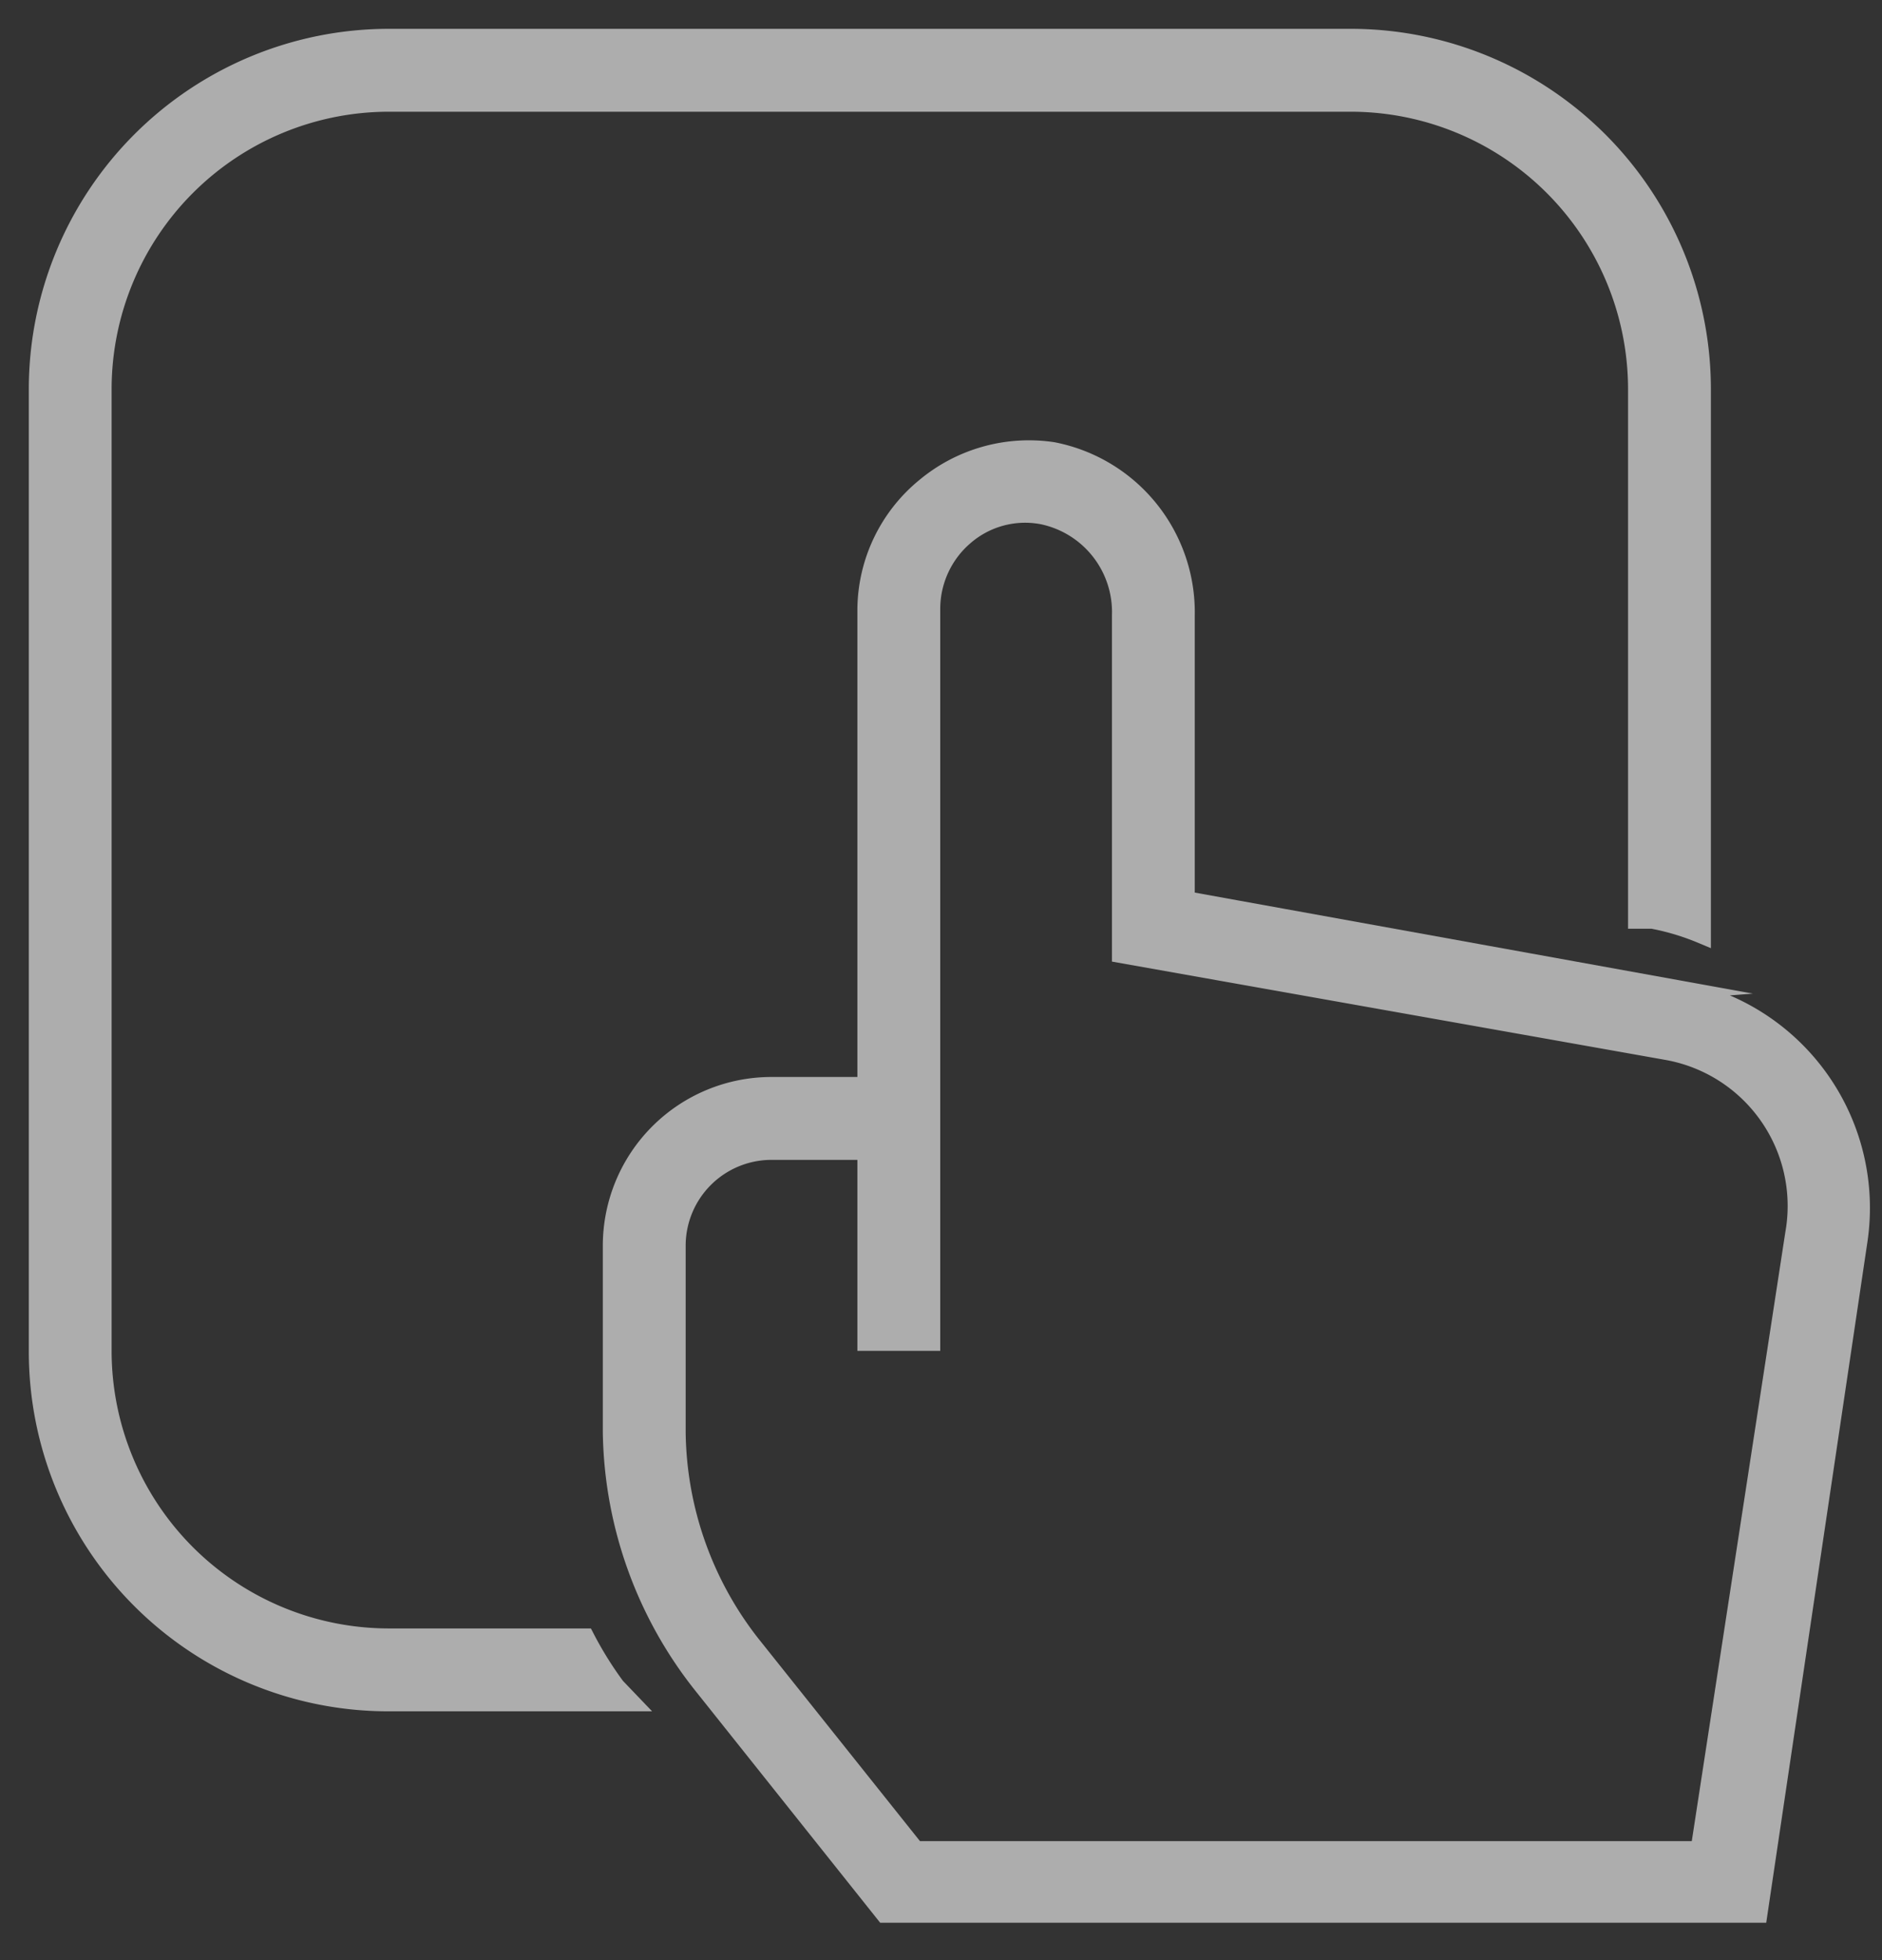 <svg xmlns="http://www.w3.org/2000/svg" width="49" height="51" viewBox="0 0 49 51"><rect x="0" y="0" width="49" height="51" fill="#333333" stroke="none"/><g><g opacity=".6"><path fill="#fff" d="M15.233 42.622h-5.12a7.473 7.473 0 0 1-7.457-7.456V10.113a7.473 7.473 0 0 1 7.457-7.456h25.07a7.473 7.473 0 0 1 7.455 7.456v13.802h.381c.438.082.866.21 1.276.381V10.113A9.13 9.13 0 0 0 35.182 1h-25.07A9.13 9.13 0 0 0 1 10.113v25.053a9.113 9.113 0 0 0 9.113 9.113h6.28l-.365-.381a9.511 9.511 0 0 1-.795-1.276z"/><path fill="none" stroke="#fff" stroke-miterlimit="20" stroke-width=".5" d="M15.233 42.622v0h-5.12a7.473 7.473 0 0 1-7.457-7.456V10.113a7.473 7.473 0 0 1 7.457-7.456h25.07a7.473 7.473 0 0 1 7.455 7.456v13.802h.381c.438.082.866.21 1.276.381V10.113A9.13 9.13 0 0 0 35.182 1h-25.07A9.13 9.13 0 0 0 1 10.113v25.053a9.113 9.113 0 0 0 9.113 9.113h6.28v0l-.365-.381a9.511 9.511 0 0 1-.795-1.276z"/></g><g opacity=".6"><path fill="#fff" d="M46.73 32.1l-2.468 16.056h-20.43l-4.192-5.252a9.113 9.113 0 0 1-2.038-5.634v-4.855a2.485 2.485 0 0 1 2.485-2.485h2.486v4.97h1.657V15.847c0-.733.32-1.43.878-1.906a2.42 2.42 0 0 1 2.038-.546 2.585 2.585 0 0 1 2.055 2.617v8.799l14.183 2.518A4.11 4.11 0 0 1 46.73 32.1zm-3.048-6.346l-12.825-2.32v-7.423a4.258 4.258 0 0 0-3.446-4.258 4.209 4.209 0 0 0-3.314.928 4.142 4.142 0 0 0-1.524 3.165v12.427h-2.486a4.142 4.142 0 0 0-4.142 4.142v4.855c.037 2.416.883 4.75 2.403 6.628l4.689 5.882H45.77L48.37 32.3a5.766 5.766 0 0 0-4.689-6.546z"/><path fill="none" stroke="#fff" stroke-miterlimit="20" stroke-width=".5" d="M46.73 32.1l-2.468 16.056h-20.43l-4.192-5.252a9.113 9.113 0 0 1-2.038-5.634v-4.855a2.485 2.485 0 0 1 2.485-2.485h2.486v4.97h1.657V15.847c0-.733.32-1.43.878-1.906a2.42 2.42 0 0 1 2.038-.546 2.585 2.585 0 0 1 2.055 2.617v8.799l14.183 2.518A4.11 4.11 0 0 1 46.73 32.1zm-3.048-6.346l-12.825-2.32v-7.423a4.258 4.258 0 0 0-3.446-4.258 4.209 4.209 0 0 0-3.314.928 4.142 4.142 0 0 0-1.524 3.165v12.427h-2.486a4.142 4.142 0 0 0-4.142 4.142v4.855c.037 2.416.883 4.75 2.403 6.628l4.689 5.882H45.77L48.37 32.3a5.766 5.766 0 0 0-4.689-6.546z"/></g></g></svg>